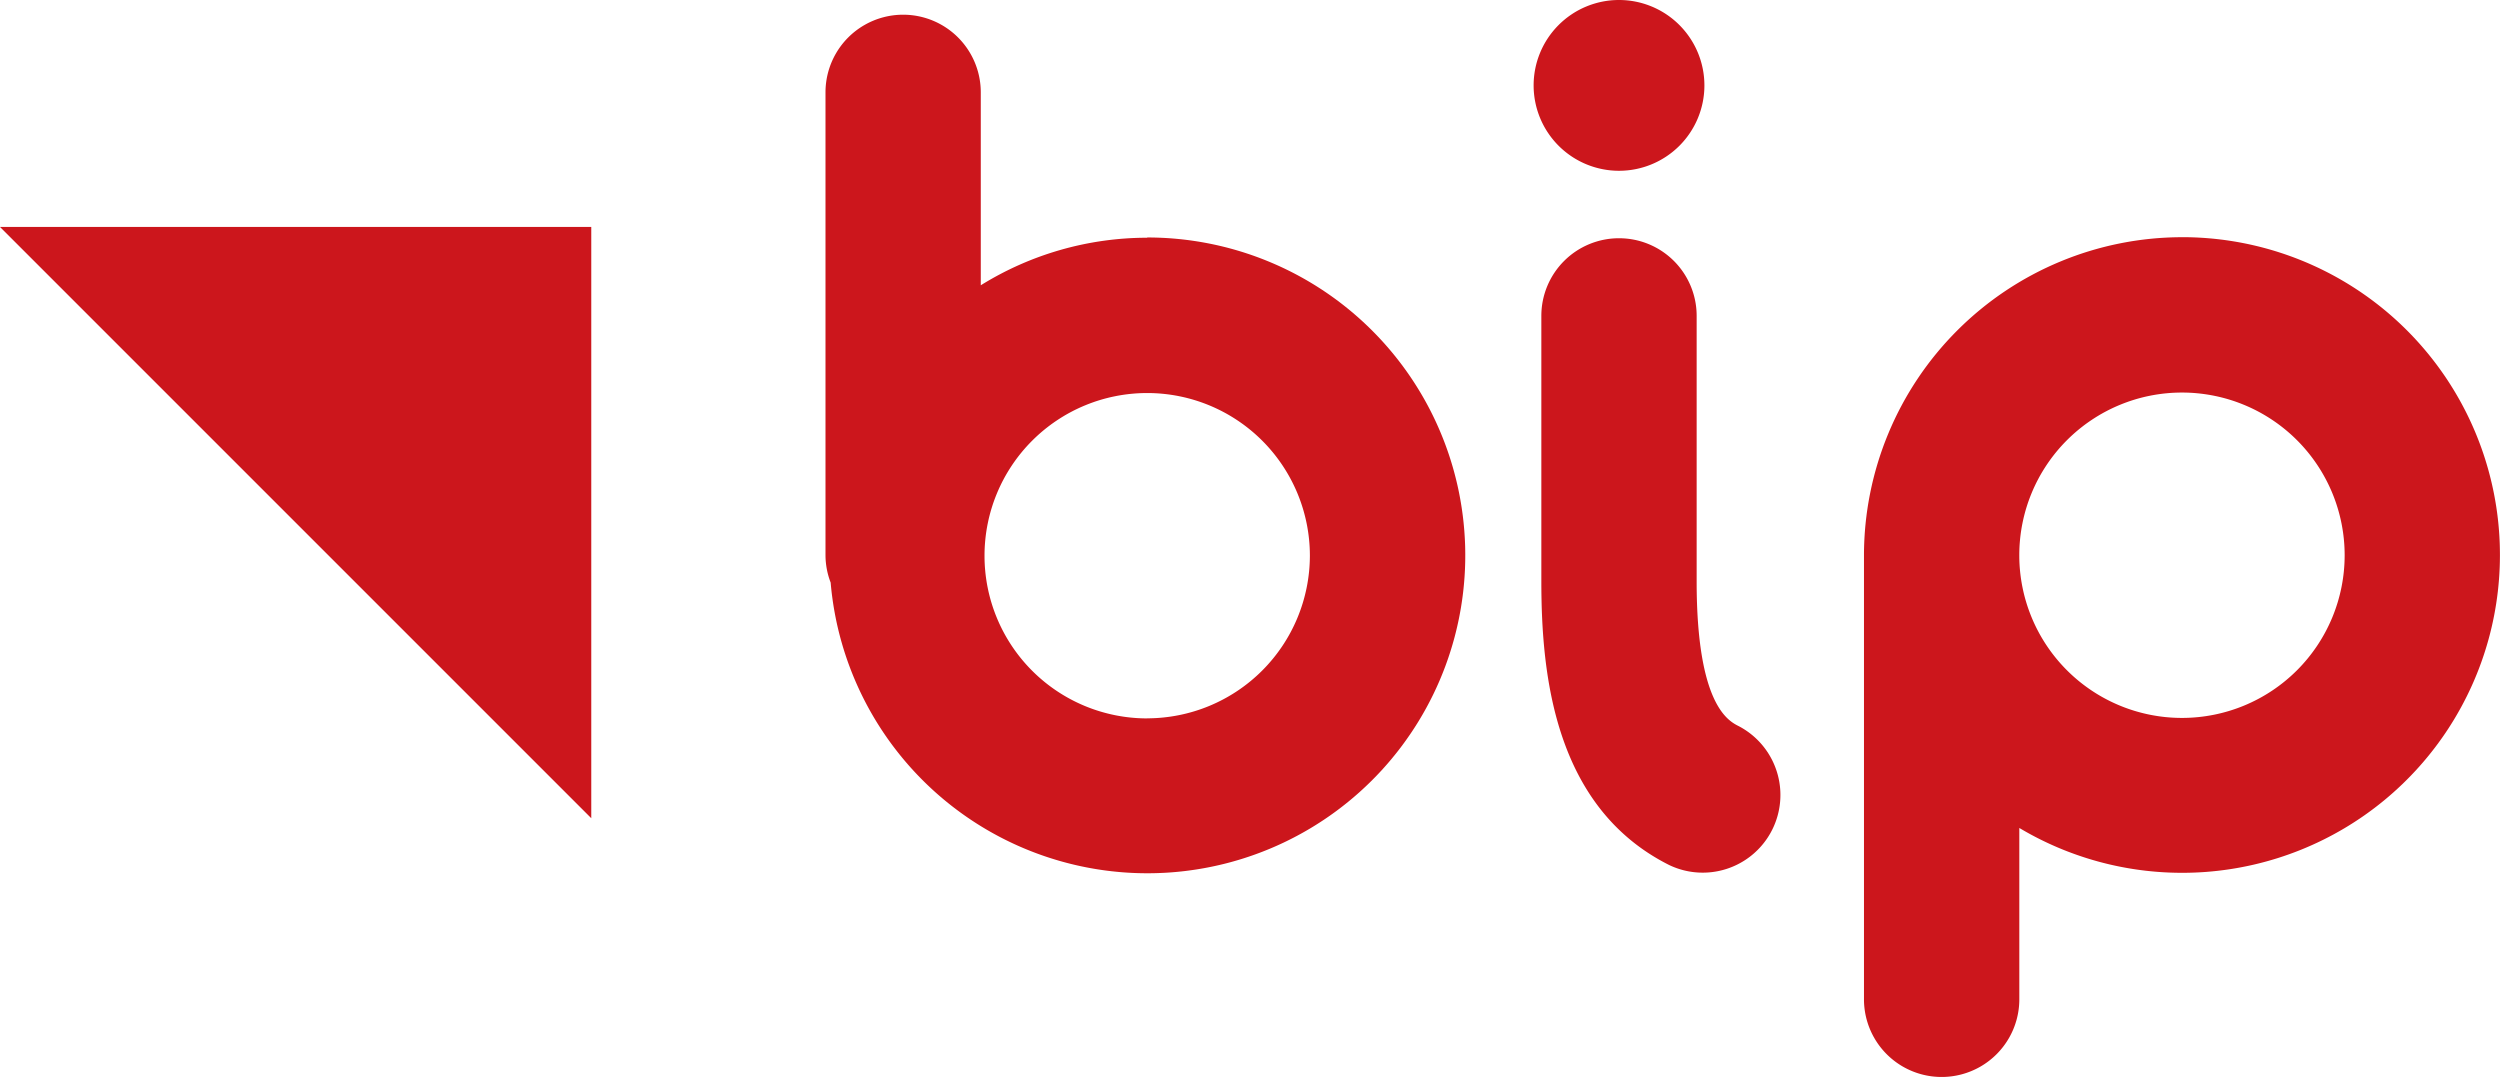 <svg xmlns="http://www.w3.org/2000/svg" width="72.226" height="31.114" viewBox="0 0 72.226 31.114"><g data-name="Group 70" fill="#cc161c"><path data-name="Path 181" d="M46.771 0a2.467 2.467 0 1 0 2.47 2.467A2.468 2.468 0 0 0 46.771 0"/><g data-name="Group 69"><path data-name="Path 182" d="M63.038 6.853a9.2 9.2 0 0 0-9.187 9.187v12.83a2.244 2.244 0 0 0 4.488 0v-4.95a9.182 9.182 0 1 0 4.7-17.068zm0 13.888a4.7 4.7 0 1 1 4.7-4.7 4.7 4.7 0 0 1-4.7 4.7z"/><path data-name="Path 183" d="M33.143 6.868a9.115 9.115 0 0 0-4.808 1.374V2.668a2.243 2.243 0 1 0-4.486 0v13.38a2.22 2.22 0 0 0 .149.783 9.184 9.184 0 1 0 9.145-9.97zm0 13.887a4.7 4.7 0 1 1 4.7-4.7 4.708 4.708 0 0 1-4.7 4.698z"/><path data-name="Path 184" d="M46.775 6.883a2.243 2.243 0 0 0-2.245 2.242v7.672c0 2.718.384 6.529 3.689 8.192a2.244 2.244 0 0 0 2.016-4.009c-.3-.151-1.218-.613-1.218-4.183V9.125a2.242 2.242 0 0 0-2.242-2.242"/><path data-name="Path 185" d="M17.082 23.639L0 6.557h17.082z"/></g></g></svg>